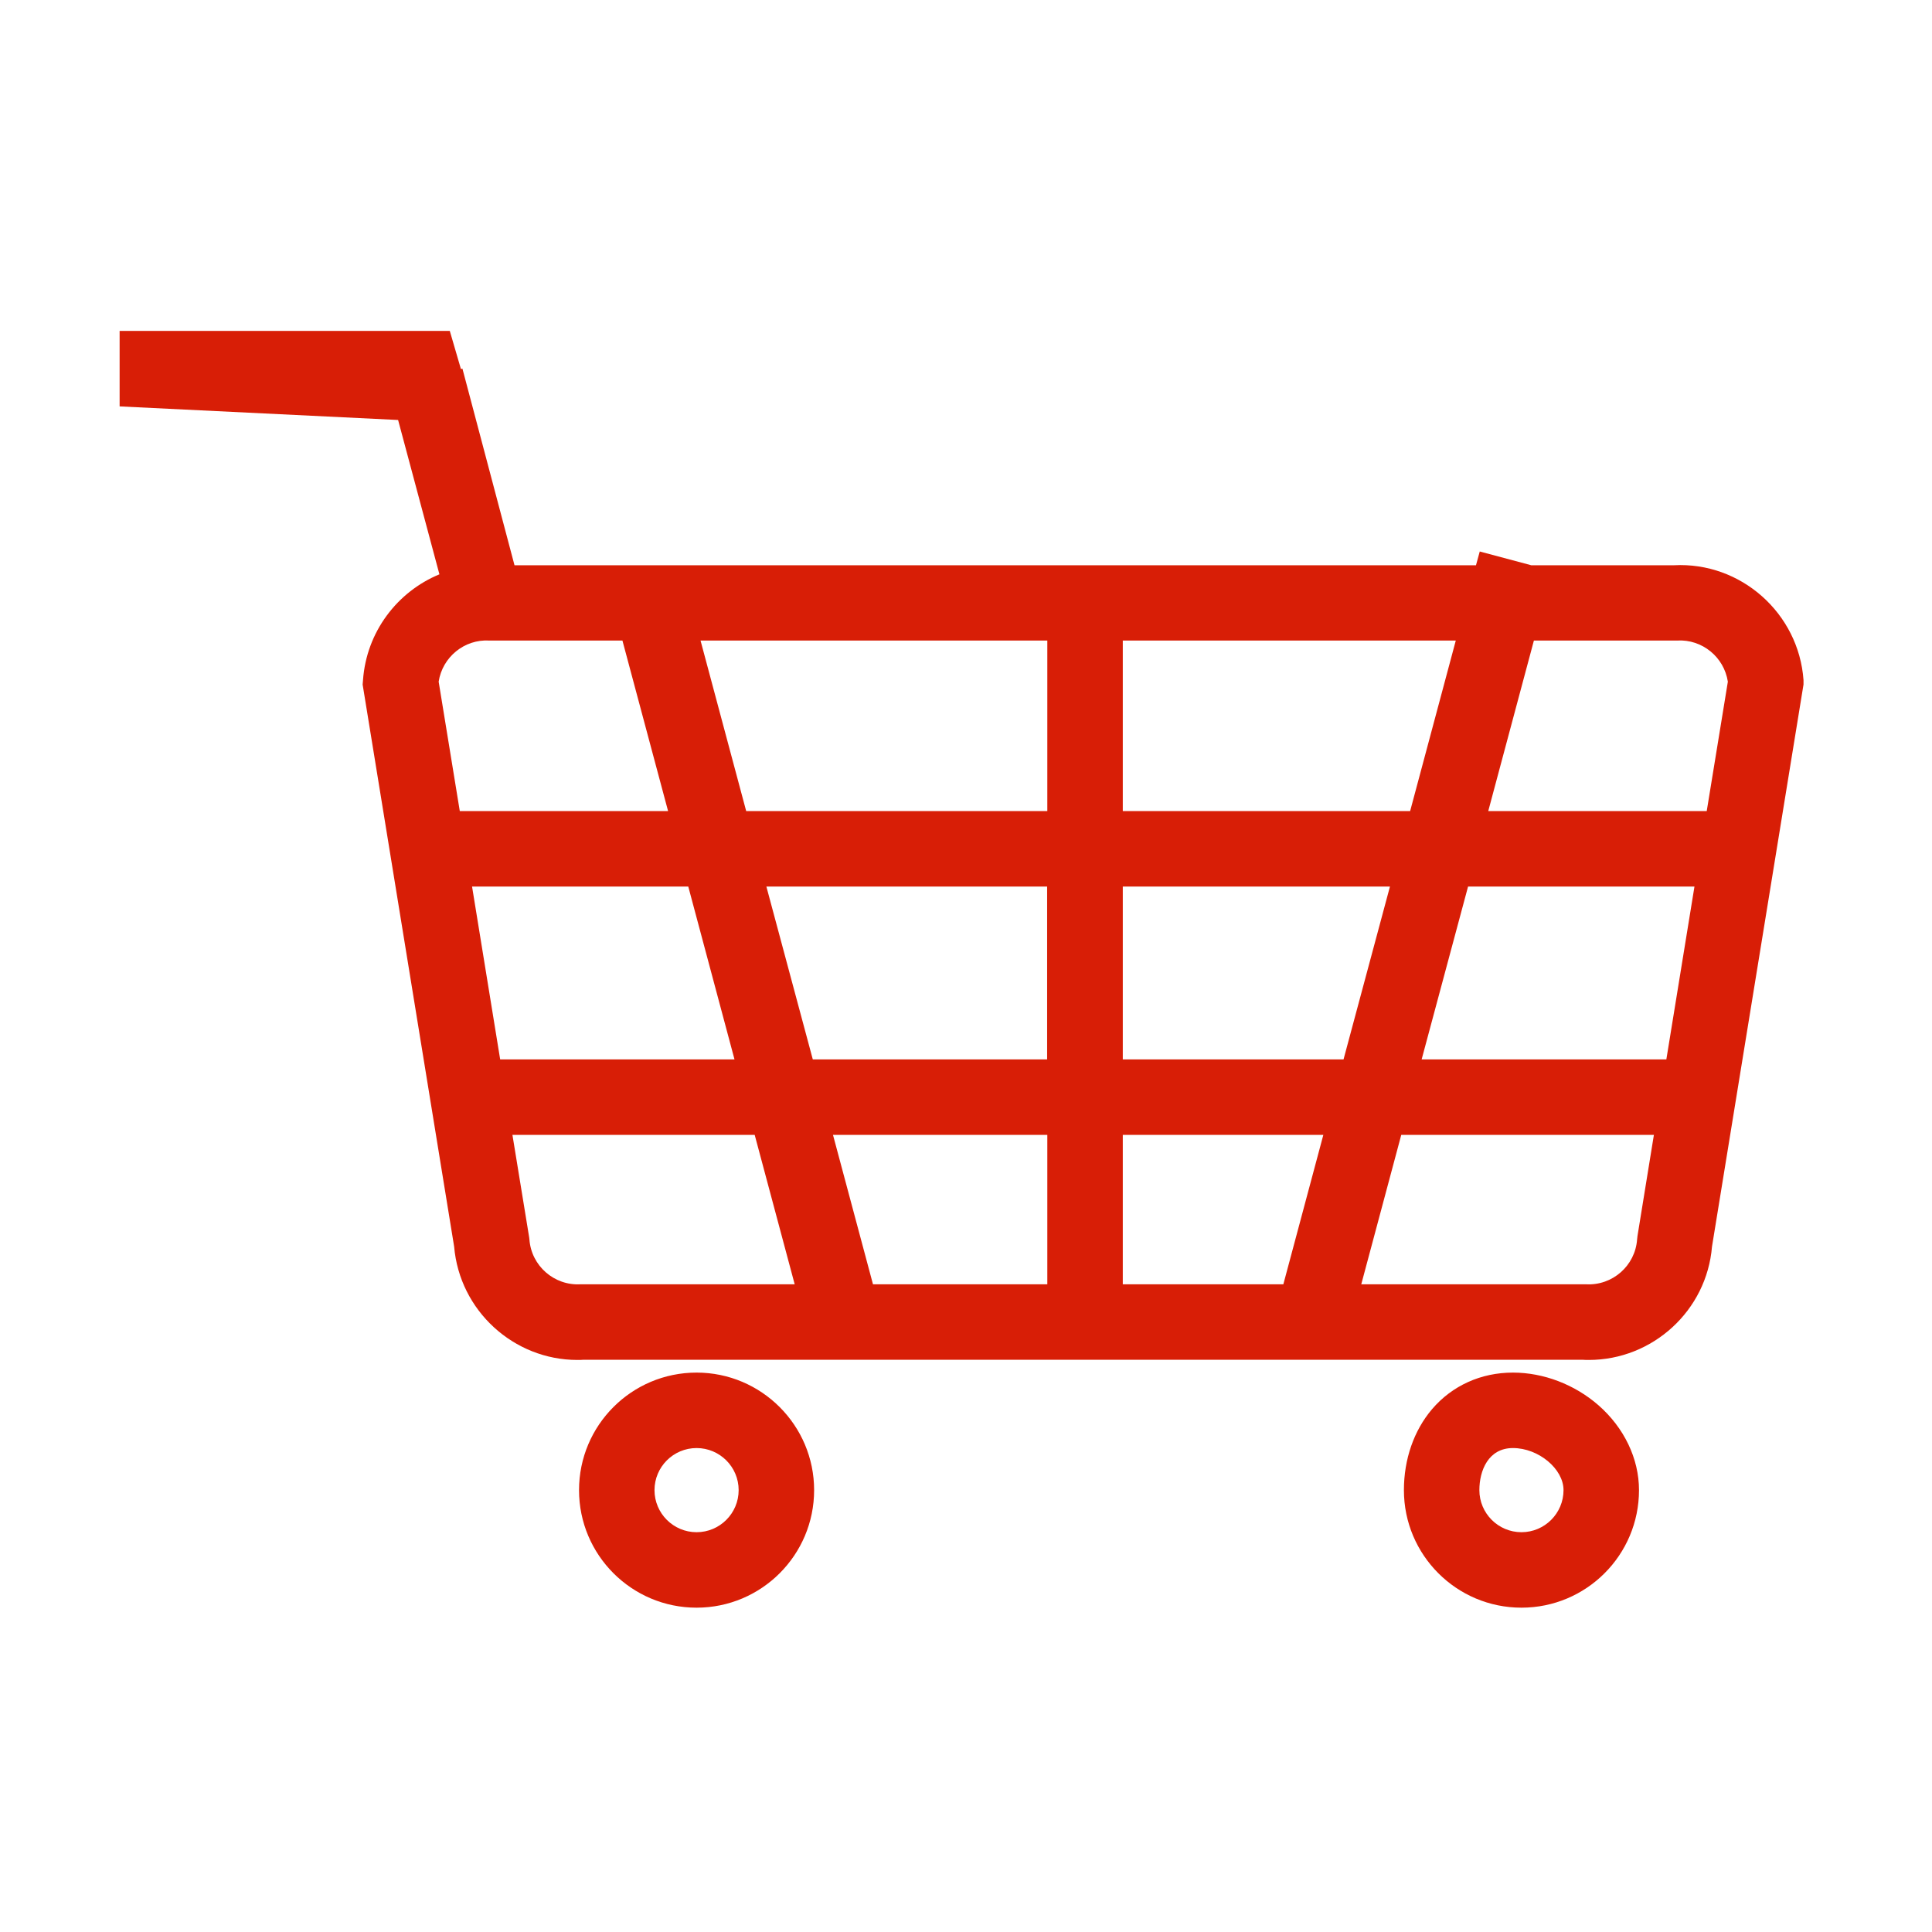 <?xml version="1.0" standalone="no"?><!DOCTYPE svg PUBLIC "-//W3C//DTD SVG 1.1//EN" "http://www.w3.org/Graphics/SVG/1.1/DTD/svg11.dtd"><svg t="1580884030723" class="icon" viewBox="0 0 1024 1024" version="1.1" xmlns="http://www.w3.org/2000/svg" p-id="4236" xmlns:xlink="http://www.w3.org/1999/xlink" width="24" height="24"><defs><style type="text/css"></style></defs><path d="M955.9 360.5c-2.5-35.5-33.3-62.8-68.7-60.9h-75.6l-27.3-7.3-2 7.3H272.7l-27.6-104.2-0.8 0.2-5.9-20.2h-175v40l147.6 7.2 21.9 81.8c-22.3 9.2-38.7 30.5-40.5 56.1l-0.2 2.3 48.5 297.9c2.9 34 31.6 60.1 65.3 60.1 1.1 0 2.2 0 3.3-0.1h529.5c1.1 0.1 2.2 0.1 3.3 0.1 33.8 0 62.5-26.1 65.3-60.1l48.5-297.9v-2.3z m-243.8 201h-117v-91.6h141.6l-24.6 91.6z m66-91.6h120l-14.9 91.6H753.5l24.6-91.6z m-527.9 0h114.6l24.5 91.6H265.1l-14.9-91.6z m156 0H555v91.6H430.8l-24.6-91.6z m-10.7-40l-24.2-90.4h183.8v90.4H395.5z m159.6 171.6v79.2h-92.4l-21.2-79.2h113.6z m40 0h106.3l-21.2 79.2h-85.1v-79.2z m0-171.6v-90.4h176.5l-24.2 90.4H595.1z m-335.7-90.4h70.5l24.2 90.4H243.7l-11.2-68.6c2-13 13.6-22.6 26.9-21.8z m48.9 341.2h-0.6c-14 0.8-26.1-9.8-27.1-23.8l-0.1-0.9-8.9-54.5H400l21.2 79.2H308.3zM867.8 656l-0.1 0.9c-1 14-13.1 24.6-27.1 23.8H721.5l21.2-79.2h133.9l-8.7 53.6-0.1 0.9z m36.8-226.1H788.8l24.2-90.4h75.9c13.3-0.8 24.9 8.8 26.9 21.8l-11.2 68.6zM369.2 727.5c-34.4 0-62.3 27.9-62.3 62.3s27.9 62.3 62.3 62.3 62.3-27.9 62.3-62.3c0-34.3-27.9-62.3-62.3-62.3z m0 84.6c-12.3 0-22.3-10-22.3-22.3s10-22.3 22.3-22.3 22.3 10 22.3 22.3-10 22.3-22.3 22.3zM847.2 744.8c-12.6-11-29.1-17.3-45.3-17.3-17 0-32.2 6.9-42.9 19.4-9.6 11.3-14.9 26.5-14.9 42.9 0 34.4 27.9 62.3 62.3 62.3s62.3-27.9 62.3-62.3c0-16.7-7.9-33.1-21.5-45z m-40.8 67.3c-12.3 0-22.3-10-22.3-22.3 0-10.3 4.7-22.3 17.8-22.3 13.5 0 26.8 11 26.8 22.3 0 12.3-10 22.3-22.3 22.3z" fill="#d81e06" p-id="4237"></path></svg>